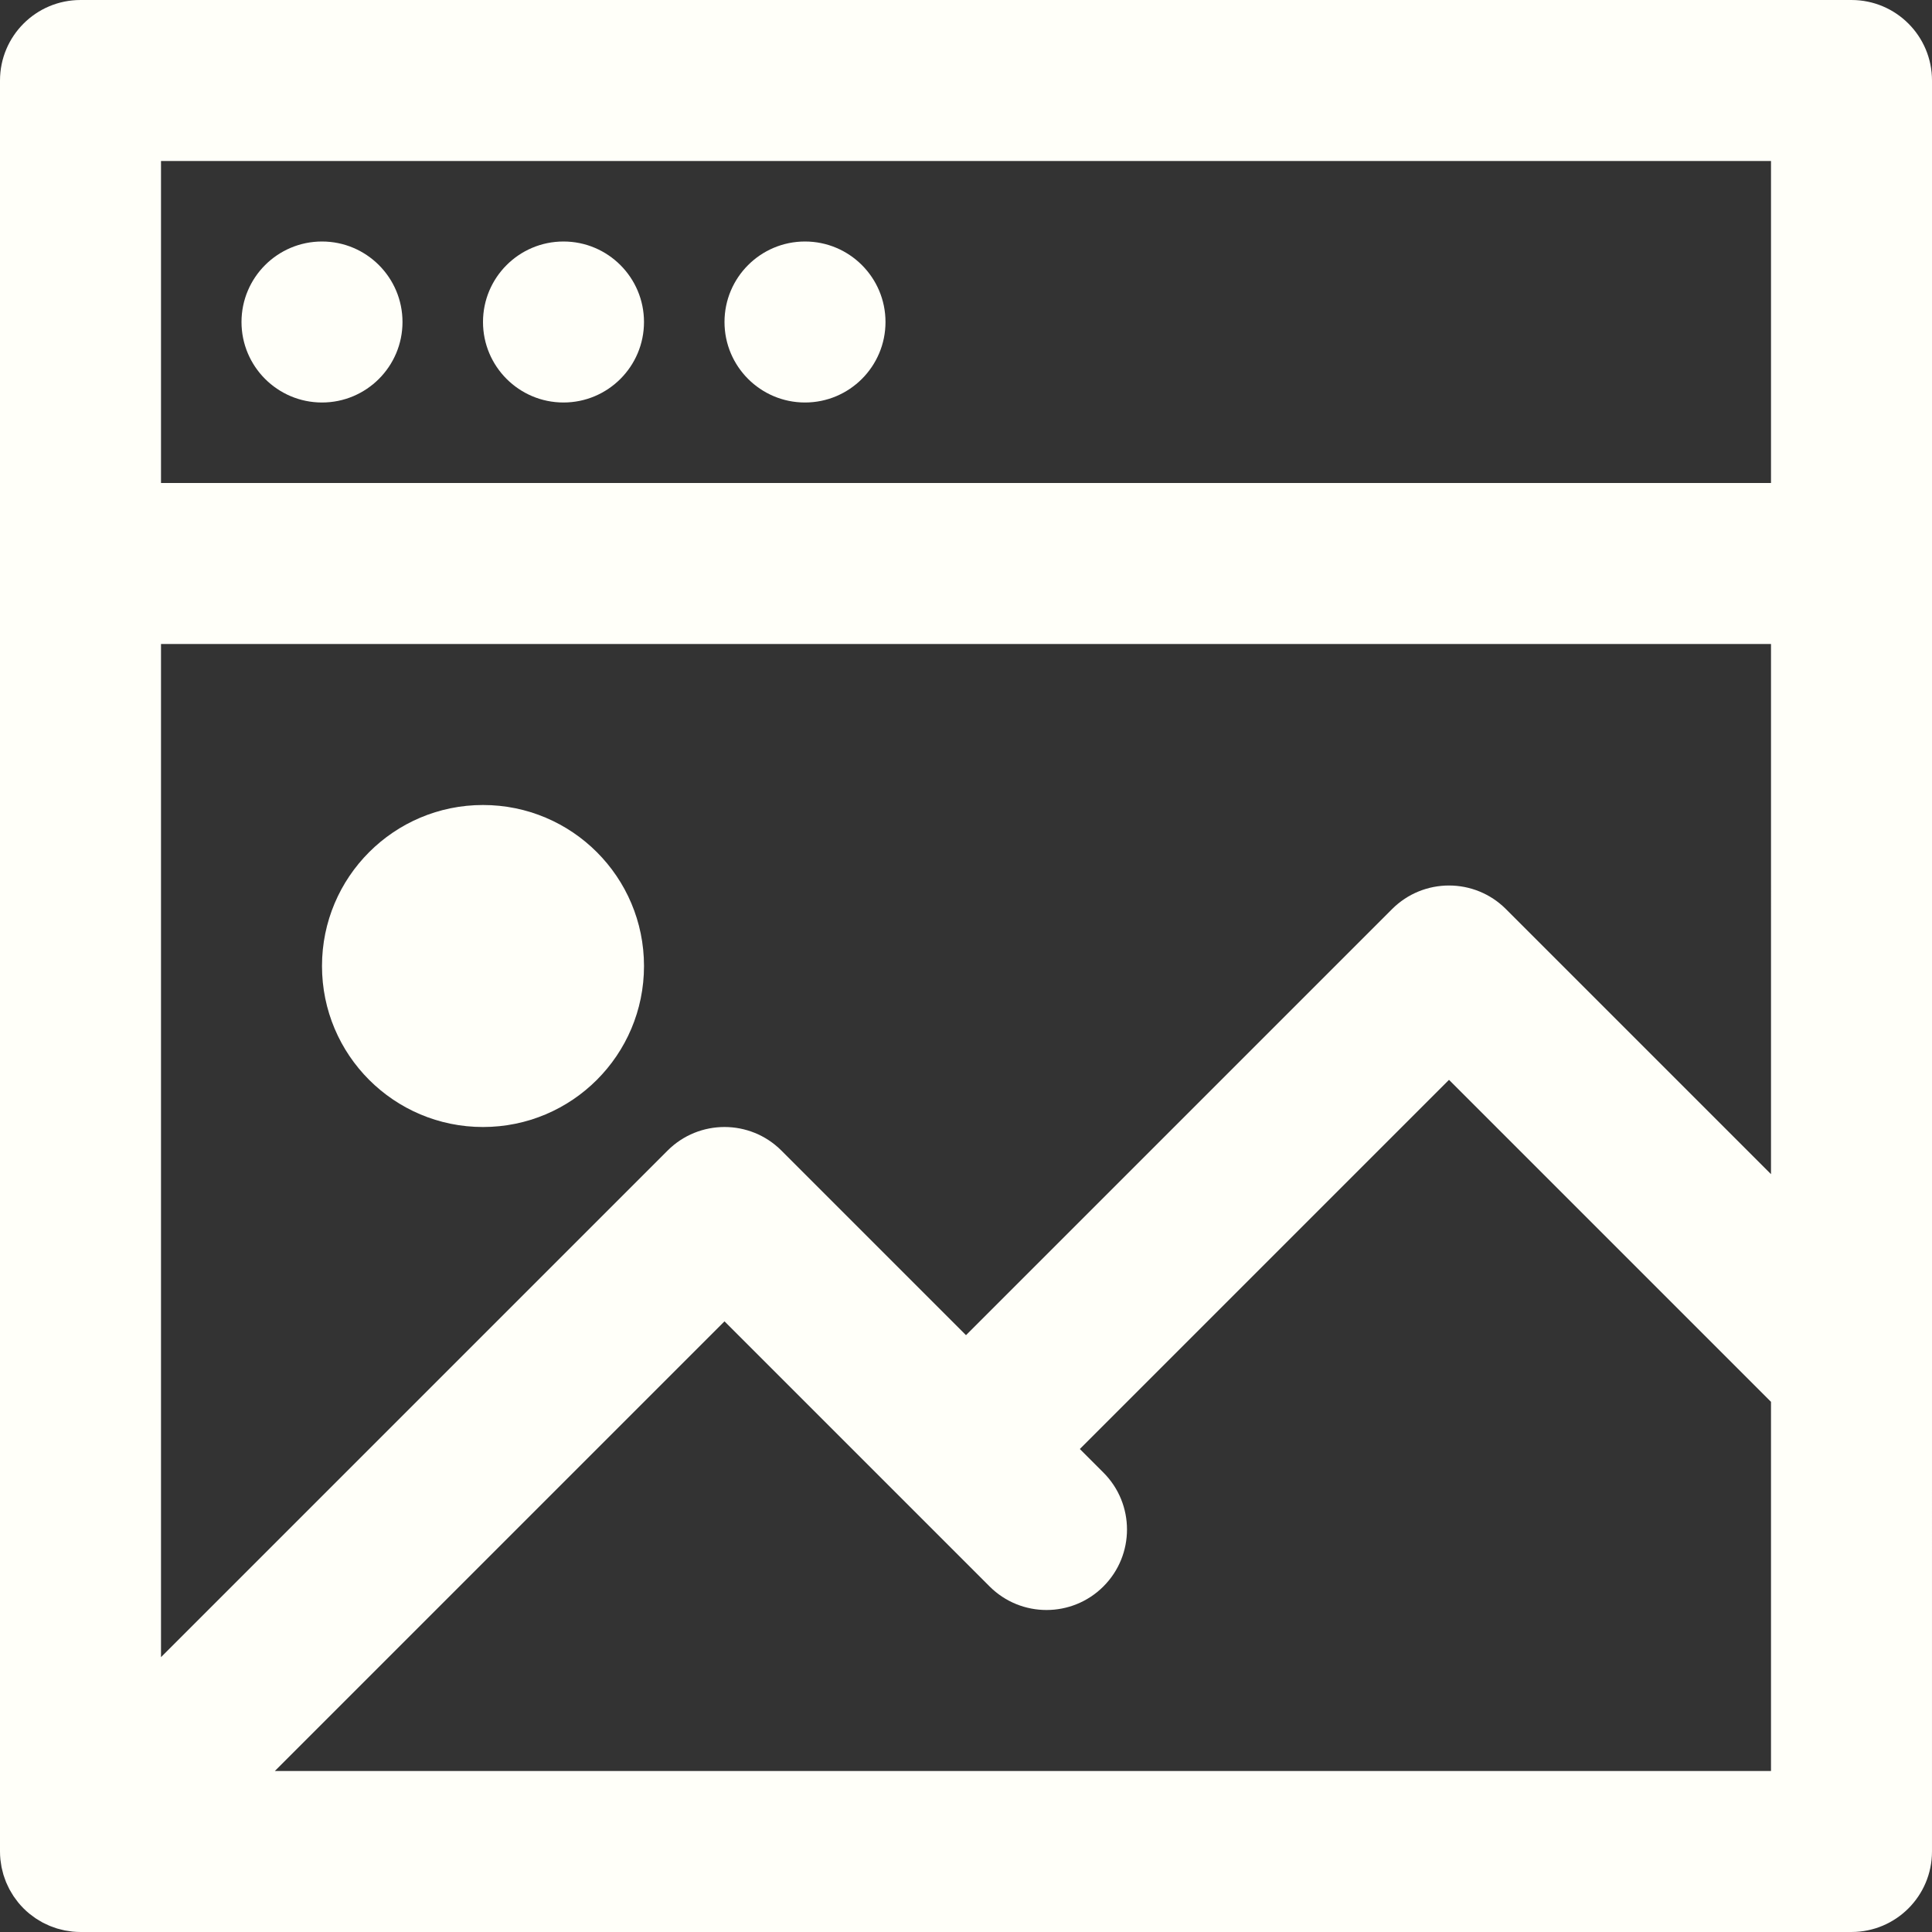 <?xml version="1.0" encoding="UTF-8" standalone="no"?>
<svg
   xmlns:dc="http://purl.org/dc/elements/1.1/"
   xmlns:cc="http://creativecommons.org/ns#"
   xmlns:rdf="http://www.w3.org/1999/02/22-rdf-syntax-ns#"
   xmlns:svg="http://www.w3.org/2000/svg"
   xmlns="http://www.w3.org/2000/svg"
   xmlns:xlink="http://www.w3.org/1999/xlink"
   xmlns:sodipodi="http://sodipodi.sourceforge.net/DTD/sodipodi-0.dtd"
   xmlns:inkscape="http://www.inkscape.org/namespaces/inkscape"
   version="1.1"
   id="Layer_1"
   x="0px"
   y="0px"
   viewBox="0 0 512 512"
   style="enable-background:new 0 0 512 512;"
   xml:space="preserve"
   sodipodi:docname="browser-gallery-svgrepo-com.svg"
   inkscape:version="1.0.2 (e86c870879, 2021-01-15, custom)"><rect x="0" y="0" width="512" height="512" fill="#333333" stroke="none"/><defs
   id="defs1029"><linearGradient
     inkscape:collect="always"
     id="linearGradient1598"><stop
       style="stop-color:#000000;stop-opacity:1;"
       offset="0"
       id="stop1594" /><stop
       style="stop-color:#000000;stop-opacity:0;"
       offset="1"
       id="stop1596" /></linearGradient><linearGradient
     inkscape:collect="always"
     xlink:href="#linearGradient1598"
     id="linearGradient1600" /><linearGradient
     inkscape:collect="always"
     xlink:href="#linearGradient1598"
     id="linearGradient1602" /><linearGradient
     inkscape:collect="always"
     xlink:href="#linearGradient1598"
     id="linearGradient1604" /><linearGradient
     inkscape:collect="always"
     xlink:href="#linearGradient1598"
     id="linearGradient1606" /><linearGradient
     inkscape:collect="always"
     xlink:href="#linearGradient1598"
     id="linearGradient1608" /><linearGradient
     inkscape:collect="always"
     xlink:href="#linearGradient1598"
     id="linearGradient1610" /><linearGradient
     inkscape:collect="always"
     xlink:href="#linearGradient1598"
     id="linearGradient1612" /><linearGradient
     inkscape:collect="always"
     xlink:href="#linearGradient1598"
     id="linearGradient1614" /><linearGradient
     inkscape:collect="always"
     xlink:href="#linearGradient1598"
     id="linearGradient1616" /><linearGradient
     inkscape:collect="always"
     xlink:href="#linearGradient1598"
     id="linearGradient1618" /><linearGradient
     inkscape:collect="always"
     xlink:href="#linearGradient1598"
     id="linearGradient1620" /><linearGradient
     inkscape:collect="always"
     xlink:href="#linearGradient1598"
     id="linearGradient1622" /><linearGradient
     inkscape:collect="always"
     xlink:href="#linearGradient1598"
     id="linearGradient1624" /><linearGradient
     inkscape:collect="always"
     xlink:href="#linearGradient1598"
     id="linearGradient1626" /><linearGradient
     inkscape:collect="always"
     xlink:href="#linearGradient1598"
     id="linearGradient1628" /><linearGradient
     inkscape:collect="always"
     xlink:href="#linearGradient1598"
     id="linearGradient1630"
     x1="0"
     y1="256"
     x2="512"
     y2="256"
     gradientUnits="userSpaceOnUse" /><linearGradient
     inkscape:collect="always"
     xlink:href="#linearGradient1598"
     id="linearGradient1632"
     x1="85.333"
     y1="256.001"
     x2="170.667"
     y2="256.001"
     gradientUnits="userSpaceOnUse" /><linearGradient
     inkscape:collect="always"
     xlink:href="#linearGradient1598"
     id="linearGradient1634"
     x1="192"
     y1="85.334"
     x2="234.666"
     y2="85.334"
     gradientUnits="userSpaceOnUse" /><linearGradient
     inkscape:collect="always"
     xlink:href="#linearGradient1598"
     id="linearGradient1636"
     x1="128"
     y1="85.334"
     x2="170.666"
     y2="85.334"
     gradientUnits="userSpaceOnUse" /><linearGradient
     inkscape:collect="always"
     xlink:href="#linearGradient1598"
     id="linearGradient1638"
     x1="64"
     y1="85.334"
     x2="106.666"
     y2="85.334"
     gradientUnits="userSpaceOnUse" /></defs><sodipodi:namedview
   pagecolor="#ffffff"
   bordercolor="#666666"
   borderopacity="1"
   objecttolerance="10"
   gridtolerance="10"
   guidetolerance="10"
   inkscape:pageopacity="0"
   inkscape:pageshadow="2"
   inkscape:window-width="1872"
   inkscape:window-height="1032"
   id="namedview1027"
   showgrid="false"
   inkscape:zoom="1.6386719"
   inkscape:cx="256"
   inkscape:cy="256"
   inkscape:window-x="24"
   inkscape:window-y="34"
   inkscape:window-maximized="0"
   inkscape:current-layer="Layer_1" />
<g
   id="g970"
   style="fill-opacity:1;fill:#fffff9">
	<g
   id="g968"
   style="fill-opacity:1;fill:#fffff9">
		<path
   d="M85.333,64.001C73.557,64.001,64,73.558,64,85.334s9.557,21.333,21.333,21.333s21.333-9.557,21.333-21.333    S97.109,64.001,85.333,64.001z"
   id="path966"
   style="fill-opacity:1;fill:#fffff9" />
	</g>
</g>
<g
   id="g976"
   style="fill-opacity:1;fill:#fffff9">
	<g
   id="g974"
   style="fill-opacity:1;fill:#fffff9">
		<path
   d="M149.333,64.001c-11.776,0-21.333,9.557-21.333,21.333s9.557,21.333,21.333,21.333s21.333-9.557,21.333-21.333    S161.109,64.001,149.333,64.001z"
   id="path972"
   style="fill-opacity:1;fill:#fffff9" />
	</g>
</g>
<g
   id="g982"
   style="fill-opacity:1;fill:#fffff9">
	<g
   id="g980"
   style="fill-opacity:1;fill:#fffff9">
		<path
   d="M213.333,64.001c-11.776,0-21.333,9.557-21.333,21.333s9.557,21.333,21.333,21.333s21.333-9.557,21.333-21.333    S225.109,64.001,213.333,64.001z"
   id="path978"
   style="fill-opacity:1;fill:#fffff9" />
	</g>
</g>
<g
   id="g988"
   style="fill-opacity:1;fill:#fffff9">
	<g
   id="g986"
   style="fill-opacity:1;fill:#fffff9">
		<path
   d="M128,213.334c-23.573,0-42.667,19.093-42.667,42.667c0,23.574,19.093,42.667,42.667,42.667    c23.573,0,42.667-19.093,42.667-42.667C170.667,232.427,151.573,213.334,128,213.334z"
   id="path984"
   style="fill-opacity:1;fill:#fffff9" />
	</g>
</g>
<g
   id="g994"
   style="fill-opacity:1;fill:#fffff9">
	<g
   id="g992"
   style="fill-opacity:1;fill:#fffff9">
		<path
   d="M490.667,0.001H21.333C9.551,0.001,0,9.552,0,21.334v128v341.333c0,0.703,0.037,1.405,0.106,2.105    c0.031,0.315,0.09,0.621,0.135,0.933c0.054,0.377,0.098,0.756,0.173,1.13c0.071,0.358,0.169,0.704,0.258,1.055    c0.081,0.324,0.152,0.649,0.249,0.969c0.104,0.344,0.233,0.677,0.354,1.013c0.115,0.32,0.22,0.642,0.35,0.957    s0.284,0.616,0.429,0.923c0.153,0.324,0.297,0.651,0.467,0.969c0.158,0.294,0.337,0.573,0.508,0.859    c0.186,0.311,0.362,0.627,0.565,0.931c0.211,0.316,0.446,0.612,0.673,0.916c0.19,0.254,0.366,0.514,0.569,0.761    c0.443,0.54,0.91,1.059,1.403,1.552c0.004,0.004,0.006,0.008,0.01,0.011c0.004,0.004,0.008,0.007,0.012,0.011    c0.493,0.492,1.012,0.959,1.551,1.402c0.247,0.203,0.507,0.379,0.76,0.568c0.304,0.227,0.601,0.463,0.917,0.674    c0.303,0.203,0.618,0.379,0.93,0.565c0.286,0.171,0.565,0.35,0.86,0.508c0.318,0.17,0.645,0.314,0.969,0.467    c0.307,0.145,0.609,0.298,0.923,0.428c0.315,0.13,0.636,0.235,0.956,0.35c0.337,0.121,0.67,0.25,1.015,0.355    c0.32,0.097,0.645,0.168,0.968,0.249c0.351,0.089,0.698,0.187,1.056,0.258c0.375,0.074,0.753,0.118,1.13,0.172    c0.311,0.044,0.618,0.104,0.933,0.135c0.7,0.069,1.402,0.106,2.104,0.106h0.001h469.333c11.782,0,21.333-9.551,21.333-21.333    V362.669c0-0.001,0-0.002,0-0.003V149.334v-128C512,9.552,502.449,0.001,490.667,0.001z M469.333,469.334H72.837L192,350.171    l70.248,70.248c8.331,8.331,21.839,8.331,30.17,0c8.331-8.331,8.331-21.839,0-30.17l-6.248-6.248l97.83-97.83l85.333,85.333    V469.334z M469.334,311.165l-70.248-70.248c-8.331-8.331-21.839-8.331-30.17,0L256,353.831l-48.915-48.915    c-8.331-8.331-21.839-8.331-30.17,0L42.667,439.164V170.668h426.667V311.165z M469.334,128.001H42.667V42.668h426.667V128.001z"
   id="path990"
   style="fill-opacity:1;fill:#fffff9" />
	</g>
</g>
<g
   id="g996"
   style="fill-opacity:1;fill:#fffff9">
</g>
<g
   id="g998"
   style="fill-opacity:1;fill:#fffff9">
</g>
<g
   id="g1000"
   style="fill-opacity:1;fill:#fffff9">
</g>
<g
   id="g1002"
   style="fill-opacity:1;fill:#fffff9">
</g>
<g
   id="g1004"
   style="fill-opacity:1;fill:#fffff9">
</g>
<g
   id="g1006"
   style="fill-opacity:1;fill:#fffff9">
</g>
<g
   id="g1008"
   style="fill-opacity:1;fill:#fffff9">
</g>
<g
   id="g1010"
   style="fill-opacity:1;fill:#fffff9">
</g>
<g
   id="g1012"
   style="fill-opacity:1;fill:#fffff9">
</g>
<g
   id="g1014"
   style="fill-opacity:1;fill:#fffff9">
</g>
<g
   id="g1016"
   style="fill-opacity:1;fill:#fffff9">
</g>
<g
   id="g1018"
   style="fill-opacity:1;fill:#fffff9">
</g>
<g
   id="g1020"
   style="fill-opacity:1;fill:#fffff9">
</g>
<g
   id="g1022"
   style="fill-opacity:1;fill:#fffff9">
</g>
<g
   id="g1024"
   style="fill-opacity:1;fill:#fffff9">
</g>
</svg>
